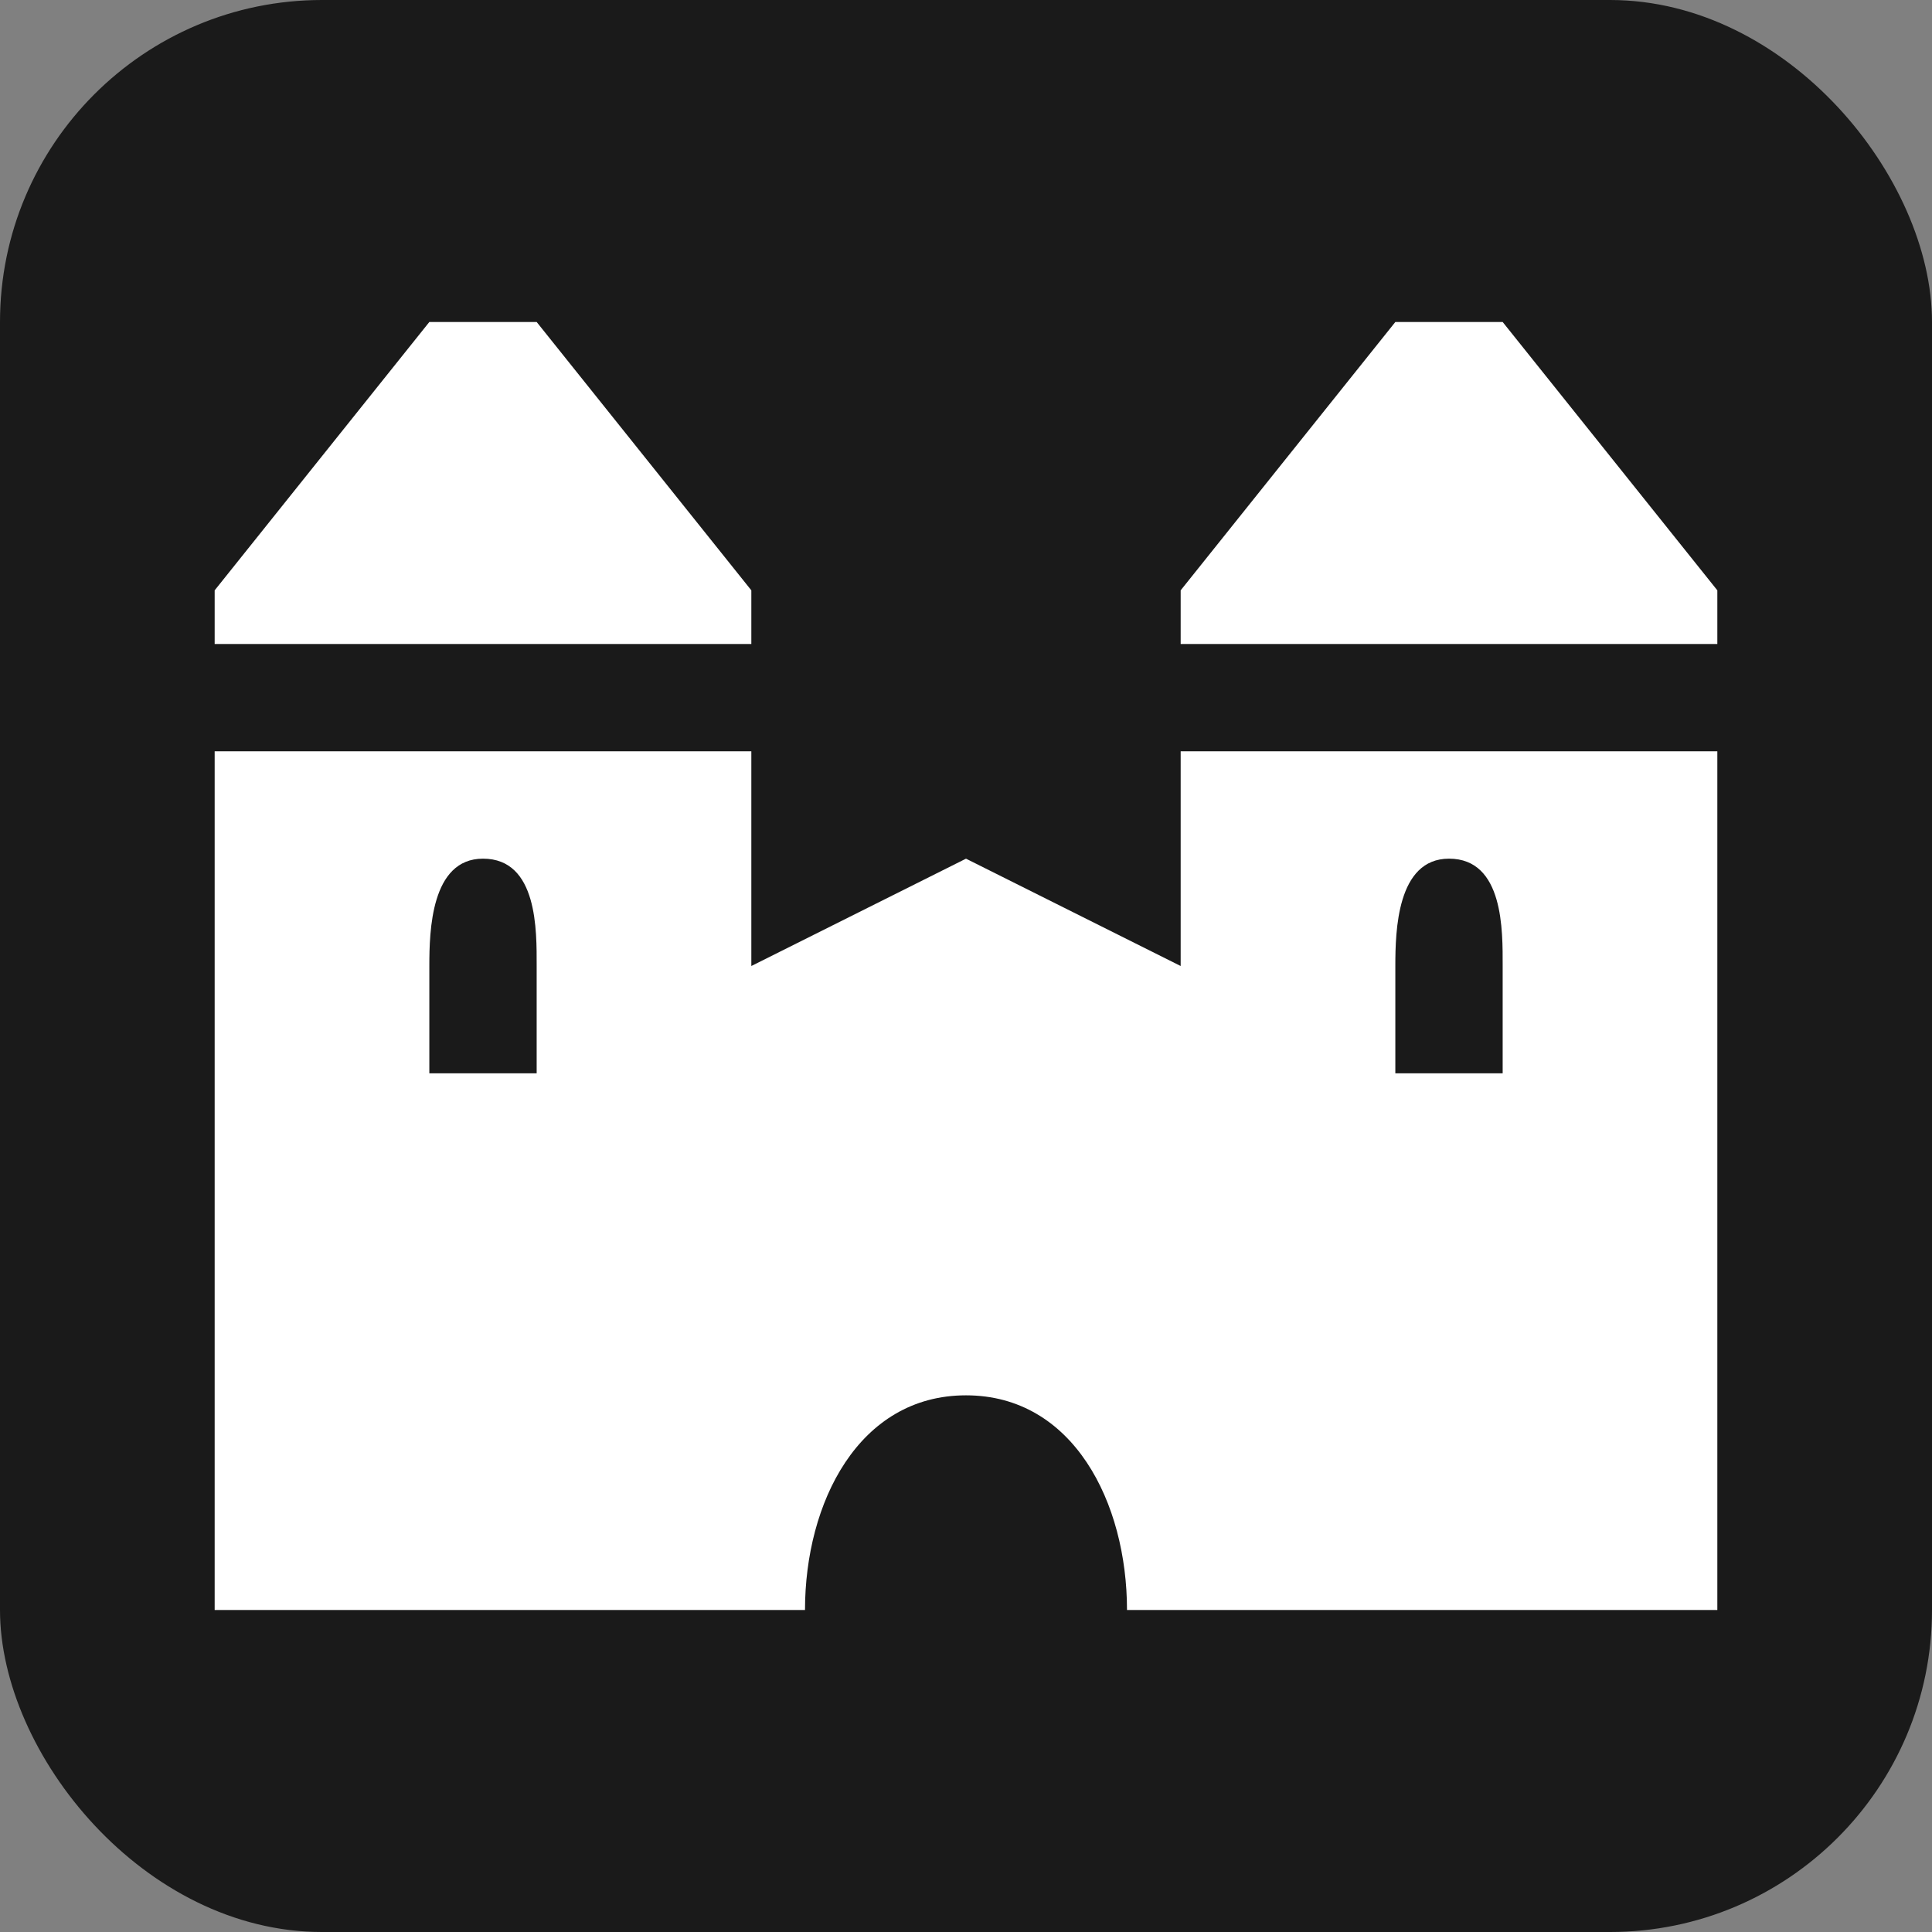 <?xml version="1.0" encoding="UTF-8" standalone="no"?>
<!-- Created with Inkscape (http://www.inkscape.org/) -->

<svg
   xmlns:dc="http://purl.org/dc/elements/1.1/"
   xmlns:cc="http://creativecommons.org/ns#"
   xmlns:rdf="http://www.w3.org/1999/02/22-rdf-syntax-ns#"
   xmlns:svg="http://www.w3.org/2000/svg"
   xmlns="http://www.w3.org/2000/svg"
   version="1.1"
   width="100%"
   height="100%"
   viewBox="0 0 18 18"
   id="svg2">
  <rect x="0" y="0" width="18" height="18" fill="#808080" stroke="none"/>
  <defs
     id="defs6" />
  <rect
     width="18"
     height="18"
     rx="3"
     ry="3"
     x="0"
     y="0"
     id="shield"
     style="fill:#1a1a1a;stroke:none" />
  <path
       d="M 4,3 2,5.5 2,6 7,6 7,5.5 5,3 4,3 z M 13,3 11,5.5 11,6 16,6 16,5.5 14,3 13,3 z m -11,4 0,8 5.5,0 c 0,-1 0.5,-2 1.5,-2 1,0 1.5,1 1.5,2 L 16,15 16,7 11,7 11,9 9,8 7,9 7,7 2,7 z M 4.5,8 C 5.012,8 5,8.675 5,9 L 5,10 4,10 4,9 C 4,8.675 4.015,8 4.5,8 z m 9,0 C 14.012,8 14,8.675 14,9 l 0,1 -1,0 0,-1 c 0,-0.325 0.015,-1 0.5,-1 z"
       id="castle-stately"
       style="fill:#ffffff;fill-opacity:1;stroke:none" />
</svg>
